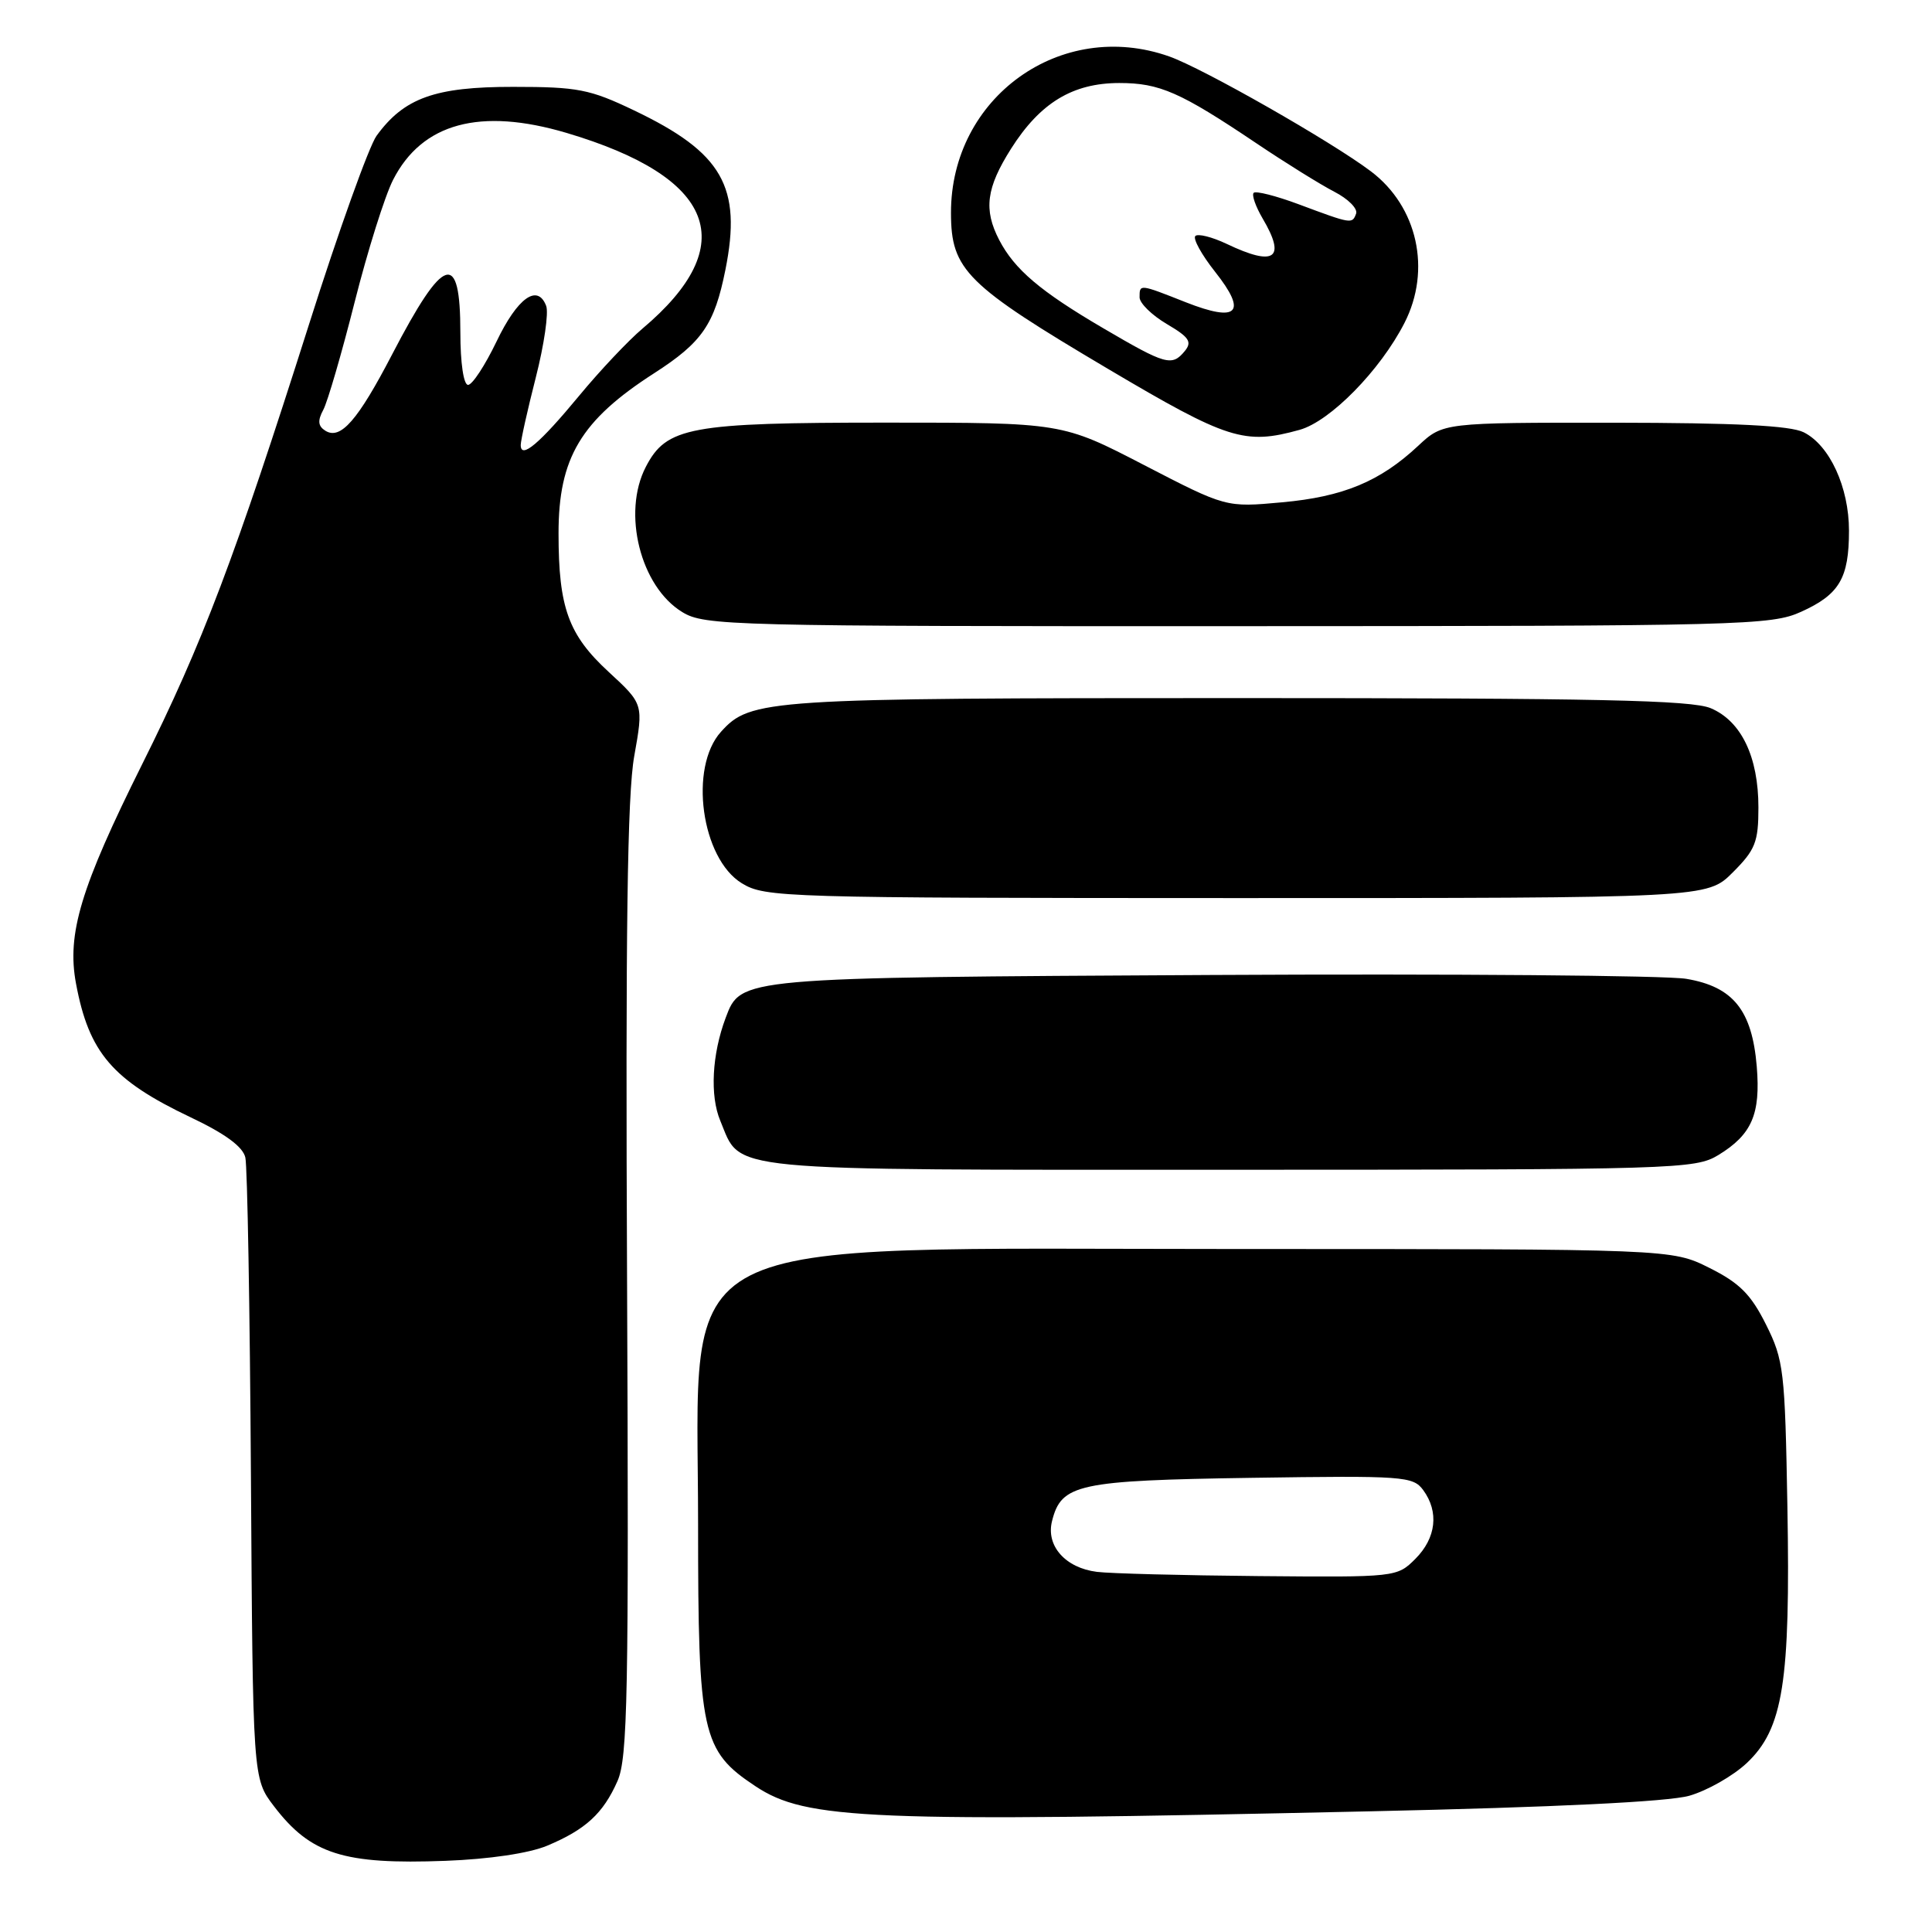 <?xml version="1.0" encoding="UTF-8" standalone="no"?>
<!DOCTYPE svg PUBLIC "-//W3C//DTD SVG 1.1//EN" "http://www.w3.org/Graphics/SVG/1.1/DTD/svg11.dtd" >
<svg xmlns="http://www.w3.org/2000/svg" xmlns:xlink="http://www.w3.org/1999/xlink" version="1.1" viewBox="0 0 256 256">
 <g >
 <path fill="currentColor"
d=" M 72.49 244.57 C 77.60 242.43 79.92 240.30 81.82 236.00 C 83.17 232.94 83.33 224.61 83.09 169.80 C 82.88 123.39 83.12 105.30 84.04 100.19 C 85.27 93.29 85.27 93.29 80.65 89.03 C 75.32 84.12 74.01 80.52 74.01 70.70 C 74.00 60.67 76.96 55.70 86.70 49.44 C 93.04 45.36 94.67 42.99 96.12 35.75 C 98.33 24.74 95.73 20.22 84.00 14.62 C 78.15 11.82 76.55 11.51 68.00 11.51 C 57.65 11.50 53.54 12.97 49.89 18.00 C 48.90 19.38 44.86 30.62 40.94 43.00 C 31.11 73.95 26.83 85.25 18.83 101.28 C 10.69 117.61 8.84 123.74 10.07 130.32 C 11.78 139.49 14.89 143.12 25.26 148.05 C 29.84 150.22 32.19 151.95 32.51 153.38 C 32.78 154.55 33.11 173.54 33.25 195.58 C 33.50 235.66 33.50 235.66 36.29 239.32 C 41.16 245.70 45.50 247.08 59.03 246.57 C 64.84 246.35 70.09 245.57 72.49 244.57 Z  M 181.50 240.01 C 206.08 239.47 221.03 238.74 223.83 237.95 C 226.21 237.27 229.64 235.32 231.46 233.61 C 236.28 229.06 237.25 222.90 236.84 199.66 C 236.52 181.58 236.36 180.22 234.00 175.50 C 232.00 171.50 230.50 170.00 226.50 168.00 C 221.50 165.50 221.50 165.50 163.97 165.50 C 87.04 165.50 92.50 162.71 92.50 202.00 C 92.50 229.77 92.98 231.97 100.11 236.69 C 106.83 241.14 115.02 241.48 181.50 240.01 Z  M 227.69 153.05 C 232.13 150.34 233.30 147.63 232.78 141.32 C 232.16 133.86 229.65 130.74 223.44 129.70 C 220.77 129.25 192.47 129.02 160.54 129.19 C 97.81 129.53 98.17 129.50 96.15 134.88 C 94.34 139.70 94.05 145.19 95.44 148.50 C 98.29 155.33 94.83 155.00 162.97 155.00 C 222.13 154.99 224.62 154.92 227.69 153.05 Z  M 229.60 115.60 C 232.59 112.61 233.00 111.58 233.00 107.00 C 233.00 100.28 230.73 95.55 226.68 93.84 C 224.14 92.77 211.54 92.50 164.00 92.50 C 101.50 92.50 99.45 92.63 95.54 96.96 C 91.26 101.68 92.92 113.76 98.30 117.04 C 101.38 118.92 103.79 118.99 163.85 119.00 C 226.20 119.00 226.20 119.00 229.60 115.60 Z  M 238.67 81.06 C 243.73 78.77 245.00 76.61 245.00 70.32 C 245.00 64.56 242.44 59.00 239.00 57.28 C 237.22 56.39 229.94 56.03 213.86 56.01 C 191.21 56.00 191.21 56.00 187.92 59.07 C 182.86 63.80 177.98 65.83 169.87 66.56 C 162.45 67.24 162.45 67.24 151.59 61.62 C 140.74 56.00 140.74 56.00 117.34 56.00 C 91.37 56.00 88.31 56.57 85.57 61.87 C 82.41 67.97 84.86 77.73 90.40 81.10 C 93.36 82.91 96.62 82.99 164.00 82.97 C 231.02 82.96 234.71 82.86 238.67 81.06 Z  M 172.19 56.96 C 176.25 55.84 182.89 49.07 186.10 42.79 C 189.69 35.77 187.84 27.38 181.66 22.71 C 176.43 18.76 159.41 9.06 154.93 7.48 C 140.59 2.41 125.98 12.89 126.01 28.22 C 126.02 35.77 128.00 37.74 146.87 48.91 C 162.68 58.27 164.91 58.98 172.19 56.96 Z  M 69.00 58.97 C 69.00 58.34 69.90 54.31 71.00 50.00 C 72.10 45.69 72.72 41.43 72.37 40.53 C 71.23 37.55 68.57 39.45 65.79 45.26 C 64.27 48.42 62.58 51.00 62.02 51.00 C 61.43 51.00 61.00 48.10 61.00 44.06 C 61.00 33.08 58.82 33.77 51.97 46.94 C 47.41 55.71 45.13 58.32 43.12 57.08 C 42.14 56.47 42.06 55.75 42.84 54.30 C 43.41 53.23 45.28 46.81 46.99 40.04 C 48.70 33.27 50.99 25.97 52.09 23.82 C 55.93 16.30 63.63 14.22 75.07 17.61 C 94.83 23.48 98.31 32.45 85.12 43.55 C 83.27 45.11 79.49 49.11 76.74 52.44 C 71.47 58.81 69.00 60.89 69.00 58.97 Z  M 145.35 208.28 C 141.17 207.76 138.57 204.83 139.40 201.55 C 140.63 196.64 142.80 196.17 165.83 195.82 C 185.99 195.52 187.23 195.61 188.58 197.44 C 190.70 200.33 190.30 203.79 187.55 206.55 C 185.11 208.99 184.98 209.00 166.80 208.84 C 156.73 208.75 147.08 208.50 145.35 208.28 Z  M 146.15 43.47 C 137.84 38.60 134.44 35.71 132.40 31.80 C 130.31 27.77 130.68 24.90 133.98 19.69 C 137.83 13.62 142.13 11.01 148.30 11.00 C 153.66 11.00 156.37 12.19 166.50 19.00 C 170.35 21.59 174.99 24.47 176.81 25.41 C 178.64 26.35 179.93 27.65 179.69 28.31 C 179.17 29.70 179.13 29.70 172.06 27.06 C 169.08 25.95 166.40 25.27 166.12 25.55 C 165.84 25.83 166.37 27.35 167.30 28.94 C 170.45 34.27 168.92 35.36 162.55 32.32 C 160.61 31.40 158.74 30.93 158.39 31.27 C 158.04 31.62 159.22 33.76 161.01 36.02 C 165.31 41.45 164.03 42.77 157.12 40.05 C 150.95 37.61 151.00 37.62 151.00 39.40 C 151.00 40.17 152.62 41.76 154.60 42.93 C 157.59 44.69 157.99 45.30 156.98 46.53 C 155.28 48.58 154.47 48.35 146.15 43.47 Z "/>
</g>
</svg>